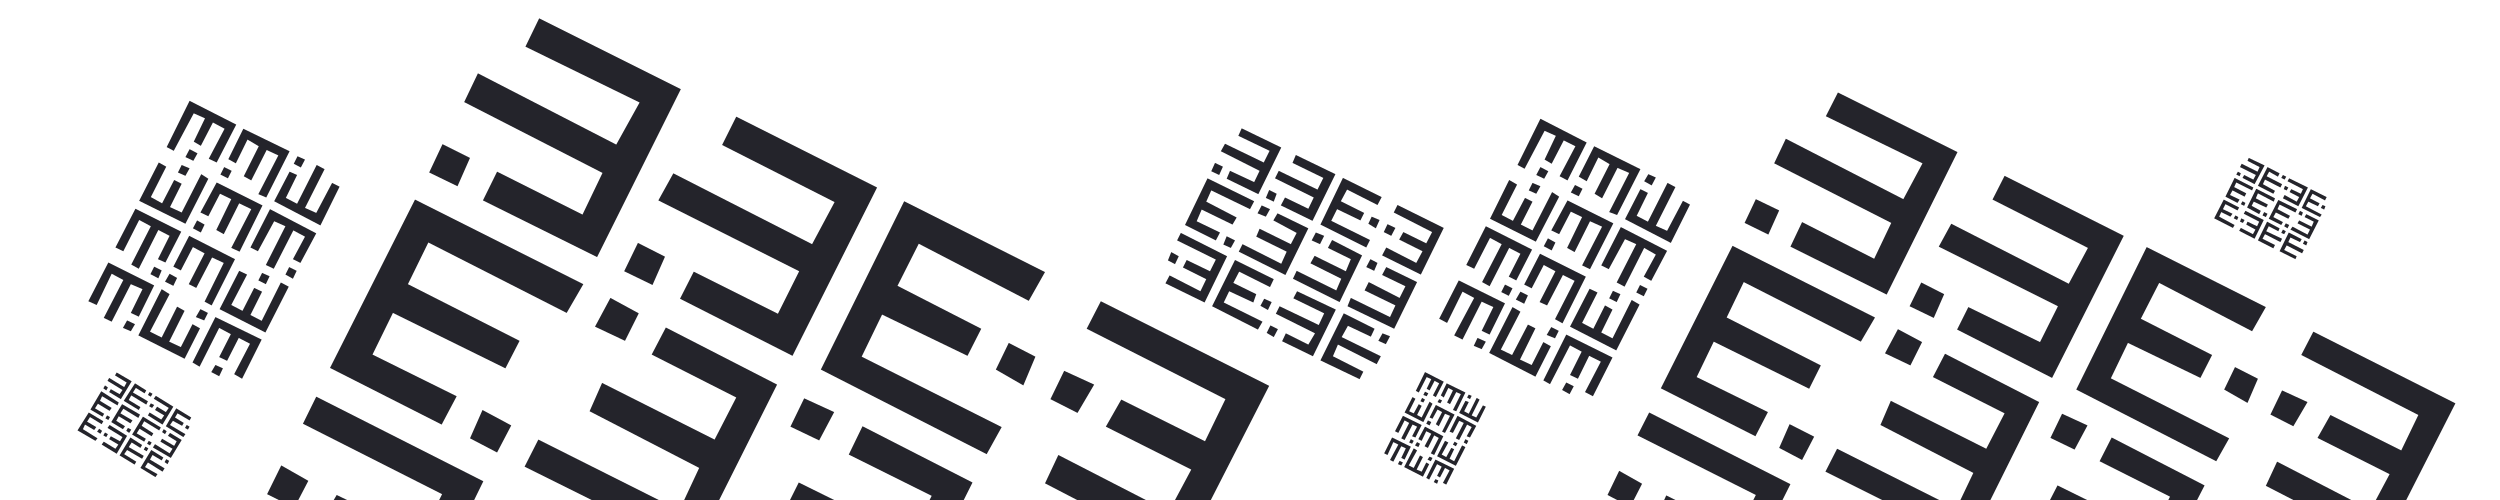 <?xml version="1.0" encoding="utf-8"?>
<!-- Generator: Adobe Illustrator 24.3.0, SVG Export Plug-In . SVG Version: 6.00 Build 0)  -->
<svg version="1.1" id="Camada_1" xmlns="http://www.w3.org/2000/svg" xmlns:xlink="http://www.w3.org/1999/xlink" x="0px" y="0px"
	 width="600px" height="120px" viewBox="0 0 600 120" style="enable-background:new 0 0 600 120;" xml:space="preserve">
<style type="text/css">
	.st0{fill:#24242B;}
</style>
<polygon class="st0" points="255.4,89 262.6,92.3 258.6,99.1 252.1,95.8 "/>
<polygon class="st0" points="193,95.6 200.2,98.9 196.6,105.7 189.7,102.4 "/>
<polygon class="st0" points="206.8,85.6 211.7,75.5 232.2,85.4 235.5,78.9 215.4,68.6 220.5,58.5 246.9,72.2 250.8,65.3 217,48.3 
	197,88.7 236.8,109 240.4,102.5 "/>
<polygon class="st0" points="245.6,92.5 239,88.7 242.1,82.3 248.5,85.6 "/>
<polygon class="st0" points="106.2,34.6 103,41.4 109.8,44.7 112.8,37.9 "/>
<polygon class="st0" points="114.7,17.6 111.4,24.5 144.6,41.5 139.8,51.5 119.3,41.2 115.9,48.1 143.3,61.7 163.4,21.4 129.4,4.4 
	126.1,11.2 153.5,24.6 147.9,34.7 "/>
<polygon class="st0" points="121.3,88.4 124.7,81.8 97.9,68.2 102.8,58.2 136,75.1 140,68.2 99.6,47.9 79.2,88.3 106,101.9 
	109.6,95.1 89.4,85.1 94.3,75.1 "/>
<polygon class="st0" points="119.3,108.6 112.8,105.2 115.8,98.4 122.7,102.1 "/>
<polygon class="st0" points="153.1,58.3 149.8,65.1 156.6,68.4 159.6,61.6 "/>
<polygon class="st0" points="161.6,41.6 158,48.1 191.8,65.1 186.7,75.3 166.5,65.2 163.2,71.7 190.2,85.4 210.5,45 176.7,28 
	173.3,34.8 200.3,48.5 194.9,58.6 "/>
<polygon class="st0" points="146.5,71.5 153.3,75.2 150,81.8 142.8,78.4 "/>
<g>
	<g>
		<g>
			<polygon class="st0" points="332.6,82.6 333.6,80.7 331.8,80 330.8,81.8 			"/>
			<polygon class="st0" points="330.4,87.4 331.4,85.5 322,80.9 323.5,78.2 329,80.8 329.9,78.9 322.5,75.2 316.9,86.5 326.3,91 
				327.2,89.2 319.9,85.5 321.1,82.7 			"/>
			<polygon class="st0" points="328.5,67.7 327.5,69.7 334.9,73.3 333.6,76.1 324.2,71.5 323.4,73.5 334.6,78.9 340.1,67.7 
				332.7,64.1 331.7,66 337.3,68.7 335.9,71.5 			"/>
			<polygon class="st0" points="328.9,62.2 330.6,63.1 329.8,65 327.9,64.1 			"/>
			<polygon class="st0" points="343.7,55.7 342.3,58.4 336.8,55.7 335.8,57.5 341.4,60.3 339.9,63.1 332.7,59.4 331.7,61.3 
				341,65.9 346.5,54.7 335.4,49.2 334.5,51 			"/>
			<polygon class="st0" points="333,53.8 334.9,54.7 333.9,56.6 332.1,55.7 			"/>
			<polygon class="st0" points="304.9,78.1 304,79.9 305.7,80.9 306.7,79 			"/>
			<polygon class="st0" points="307.1,73.5 306.2,75.3 315.6,80 314,82.7 308.6,80 307.7,81.9 315.1,85.5 320.6,74.3 311.3,69.9 
				310.4,71.6 317.8,75.2 316.5,78 			"/>
			<polygon class="st0" points="315.5,61.4 314.5,63.2 321.9,66.9 320.7,69.7 311.2,65 310.3,66.9 321.5,72.5 326.9,61.3 
				319.7,57.6 318.7,59.5 324.2,62.2 323,65.1 			"/>
			<polygon class="st0" points="315.8,55.8 317.8,56.6 316.8,58.6 314.8,57.7 			"/>
			<polygon class="st0" points="319.5,53 320.9,50.2 326.5,52.9 327.4,51.1 321.8,48.3 323.3,45.5 330.6,49.2 331.6,47.3 
				322.3,42.7 316.9,53.9 327.9,59.4 328.8,57.6 			"/>
			<polygon class="st0" points="330.2,54.8 328.4,53.7 329.2,52 331.1,52.8 			"/>
			<polygon class="st0" points="291.6,39.1 290.7,41.1 292.6,42 293.5,40 			"/>
			<polygon class="st0" points="294,34.5 293,36.3 302.3,41 301,43.7 295.2,41 294.4,42.9 302,46.6 307.5,35.4 298,30.8 297.2,32.6 
				304.7,36.2 303.3,39 			"/>
			<polygon class="st0" points="295.8,53.9 296.8,52.2 289.5,48.4 290.7,45.7 300,50.2 301,48.3 289.8,42.8 284.4,54 291.8,57.7 
				292.8,55.8 287.2,53.1 288.4,50.3 			"/>
			<polygon class="st0" points="295.4,59.5 293.6,58.7 294.4,56.7 296.4,57.7 			"/>
			<polygon class="st0" points="291.8,62.3 290.4,65.1 284.8,62.4 283.9,64.2 289.5,67 288.1,69.9 280.7,66.1 279.7,68 289.1,72.6 
				294.5,61.5 283.4,55.9 282.5,57.7 			"/>
			<polygon class="st0" points="281.1,60.5 282.9,61.5 282,63.4 280.3,62.5 			"/>
			<polygon class="st0" points="304.6,45.6 303.8,47.5 305.7,48.4 306.4,46.5 			"/>
			<polygon class="st0" points="306.9,41 306,42.8 315.3,47.4 314,50.1 308.4,47.4 307.4,49.3 315,53 320.5,41.8 311,37.2 
				310.2,39.1 317.6,42.7 316.2,45.5 			"/>
			<polygon class="st0" points="302.3,54.9 301.5,56.8 308.8,60.4 307.5,63.3 298.2,58.6 297.3,60.4 308.5,66 314,54.8 306.6,51.2 
				305.6,52.9 311.2,55.9 309.8,58.6 			"/>
			<polygon class="st0" points="302.8,49.3 304.8,50.2 303.8,52 301.8,51.2 			"/>
			<polygon class="st0" points="293.7,72.6 295,69.9 300.8,72.6 301.5,70.6 296,67.9 297.4,65.2 304.8,68.9 305.7,67 296.4,62.4 
				290.9,73.5 301.9,79.1 303,77.2 			"/>
			<polygon class="st0" points="304.3,74.4 302.5,73.4 303.4,71.7 305.2,72.5 			"/>
		</g>
	</g>
</g>
<g>
	<g>
		<g>
			<polygon class="st0" points="73.2,38.3 71.4,37.5 70.5,39.3 72.2,40.2 			"/>
			<polygon class="st0" points="77.9,40.6 76,39.6 71.3,48.9 68.6,47.5 71.3,42 69.5,41.2 65.8,48.3 76.9,54.1 81.5,44.8 79.7,43.9 
				75.9,51.1 73.2,49.9 			"/>
			<polygon class="st0" points="58.5,42.3 60.3,43.3 64,36 66.8,37.3 62,46.6 63.9,47.4 69.5,36.3 58.4,30.9 54.8,38.2 56.6,39.2 
				59.4,33.5 62.1,35.1 			"/>
			<polygon class="st0" points="52.9,41.9 53.8,40.1 55.6,41 54.7,42.8 			"/>
			<polygon class="st0" points="46.5,27.2 49.2,28.4 46.5,34 48.2,35 51.1,29.4 53.9,30.9 50.1,38.1 52,39 56.7,29.9 45.5,24.2 
				40,35.3 41.7,36.2 			"/>
			<polygon class="st0" points="44.5,37.7 45.5,35.8 47.4,36.8 46.4,38.6 			"/>
			<polygon class="st0" points="68.5,65.9 70.3,66.9 71.2,65 69.4,64.1 			"/>
			<polygon class="st0" points="63.8,63.6 65.7,64.5 70.4,55.3 73.2,56.8 70.3,62.2 72.1,63.1 75.9,56 64.8,50.2 60.1,59.4 
				61.9,60.3 65.8,53.1 68.5,54.3 			"/>
			<polygon class="st0" points="51.9,55.2 53.7,56.2 57.4,48.8 60.3,50.2 55.5,59.5 57.5,60.4 63,49.3 52,43.8 48.1,51 50,51.9 
				52.8,46.5 55.5,47.8 			"/>
			<polygon class="st0" points="46.3,54.8 47.3,52.9 49.1,53.9 48.2,55.8 			"/>
			<polygon class="st0" points="43.6,51 40.8,49.7 43.6,44.1 41.8,43.2 38.9,48.8 36.2,47.3 39.9,40 38.1,39 33.4,48.2 44.5,53.7 
				50,42.9 48.3,41.8 			"/>
			<polygon class="st0" points="45.5,40.4 44.5,42.2 42.7,41.4 43.6,39.6 			"/>
			<polygon class="st0" points="29.5,78.7 31.4,79.5 32.4,77.8 30.5,76.9 			"/>
			<polygon class="st0" points="24.9,76.3 26.8,77.2 31.4,68.2 34.2,69.4 31.4,75.1 33.3,76 37,68.5 26,63 21.2,72.3 23.2,73.2 
				26.8,65.7 29.6,67.2 			"/>
			<polygon class="st0" points="44.3,74.6 42.5,73.6 38.8,81 36,79.6 40.7,70.6 38.8,69.4 33.2,80.5 44.3,86.1 48,78.8 46.2,77.8 
				43.4,83.3 40.6,82 			"/>
			<polygon class="st0" points="49.9,75.1 49,76.9 47,76.1 48.1,74.2 			"/>
			<polygon class="st0" points="52.6,78.7 55.4,80.2 52.6,85.7 54.5,86.6 57.3,81.1 60,82.5 56.2,89.8 58.1,90.9 62.8,81.5 
				51.7,76.1 46.2,87 47.9,88 			"/>
			<polygon class="st0" points="50.7,89.3 51.7,87.6 53.5,88.4 52.6,90.3 			"/>
			<polygon class="st0" points="36.1,65.8 38,66.8 38.8,64.9 37,64 			"/>
			<polygon class="st0" points="31.5,63.5 33.3,64.5 38,55.2 40.7,56.6 37.9,62.2 39.7,63 43.5,55.6 32.5,50.1 27.7,59.4 29.6,60.3 
				33.4,52.8 36.2,54.3 			"/>
			<polygon class="st0" points="45.3,68.2 47.1,69.1 50.9,61.8 53.7,63.1 49.1,72.4 50.8,73.3 56.4,62.2 45.4,56.6 41.6,64 
				43.4,64.9 46.3,59.3 49.1,60.8 			"/>
			<polygon class="st0" points="39.6,67.6 40.7,65.7 42.5,66.7 41.6,68.6 			"/>
			<polygon class="st0" points="62.8,77 60.1,75.6 62.9,70 61,69.1 58.2,74.6 55.5,73.2 59.3,65.9 57.4,65 52.7,74.2 63.7,79.8 
				69.3,68.8 67.4,67.8 			"/>
			<polygon class="st0" points="64.7,66.3 63.8,68.2 62,67.3 62.9,65.5 			"/>
		</g>
	</g>
</g>
<g>
	<g>
		<g>
			<polygon class="st0" points="353.2,95 352.5,94.7 352.1,95.4 352.8,95.8 			"/>
			<polygon class="st0" points="355.1,95.9 354.4,95.5 352.5,99.3 351.4,98.7 352.5,96.5 351.7,96.2 350.2,99.1 354.7,101.4 
				356.6,97.6 355.9,97.3 354.3,100.2 353.2,99.7 			"/>
			<polygon class="st0" points="347.3,96.6 348,97 349.5,94.1 350.6,94.6 348.7,98.4 349.5,98.7 351.7,94.2 347.2,92 345.8,94.9 
				346.5,95.4 347.6,93.1 348.7,93.7 			"/>
			<polygon class="st0" points="345,96.5 345.4,95.8 346.1,96.1 345.7,96.8 			"/>
			<polygon class="st0" points="342.4,90.5 343.5,91 342.4,93.3 343.1,93.7 344.3,91.4 345.4,92 343.9,94.9 344.6,95.3 346.5,91.6 
				342,89.3 339.8,93.8 340.5,94.2 			"/>
			<polygon class="st0" points="341.6,94.8 342,94 342.8,94.4 342.4,95.1 			"/>
			<polygon class="st0" points="351.3,106.2 352,106.6 352.4,105.8 351.7,105.4 			"/>
			<polygon class="st0" points="349.4,105.2 350.2,105.6 352.1,101.9 353.2,102.5 352,104.7 352.8,105 354.3,102.2 349.8,99.8 
				347.9,103.6 348.7,103.9 350.2,101 351.3,101.5 			"/>
			<polygon class="st0" points="344.6,101.8 345.3,102.3 346.8,99.3 348,99.8 346.1,103.6 346.8,103.9 349.1,99.5 344.6,97.2 
				343.1,100.2 343.8,100.5 345,98.3 346.1,98.9 			"/>
			<polygon class="st0" points="342.3,101.7 342.7,100.9 343.5,101.3 343.1,102.1 			"/>
			<polygon class="st0" points="341.2,100.2 340.1,99.6 341.2,97.4 340.5,97 339.3,99.2 338.2,98.7 339.7,95.7 339,95.3 337.1,99 
				341.6,101.3 343.8,96.9 343.1,96.4 			"/>
			<polygon class="st0" points="342,95.9 341.6,96.6 340.9,96.3 341.3,95.5 			"/>
			<polygon class="st0" points="335.5,111.4 336.3,111.7 336.7,111 335.9,110.6 			"/>
			<polygon class="st0" points="333.6,110.4 334.4,110.8 336.3,107.1 337.4,107.6 336.3,109.9 337.1,110.3 338.6,107.2 334.1,105 
				332.2,108.8 333,109.2 334.4,106.1 335.6,106.7 			"/>
			<polygon class="st0" points="341.5,109.7 340.8,109.3 339.3,112.3 338.1,111.7 340.1,108.1 339.3,107.6 337,112.1 341.5,114.4 
				343,111.4 342.3,111 341.2,113.2 340,112.7 			"/>
			<polygon class="st0" points="343.8,109.9 343.4,110.7 342.6,110.3 343.1,109.6 			"/>
			<polygon class="st0" points="344.9,111.4 346,112 344.9,114.2 345.6,114.6 346.8,112.3 347.9,112.9 346.3,115.9 347.1,116.3 
				349,112.5 344.5,110.3 342.3,114.7 343,115.1 			"/>
			<polygon class="st0" points="344.1,115.7 344.5,115 345.2,115.3 344.9,116.1 			"/>
			<polygon class="st0" points="338.2,106.2 338.9,106.5 339.3,105.8 338.6,105.4 			"/>
			<polygon class="st0" points="336.3,105.2 337.1,105.6 339,101.9 340.1,102.4 338.9,104.7 339.7,105 341.2,102 336.7,99.8 
				334.8,103.5 335.6,103.9 337.1,100.9 338.2,101.5 			"/>
			<polygon class="st0" points="341.9,107.1 342.7,107.5 344.2,104.5 345.3,105.1 343.4,108.8 344.2,109.2 346.4,104.7 342,102.4 
				340.4,105.4 341.2,105.8 342.3,103.5 343.5,104.1 			"/>
			<polygon class="st0" points="339.6,106.9 340.1,106.1 340.8,106.5 340.4,107.3 			"/>
			<polygon class="st0" points="349,110.7 347.9,110.1 349,107.8 348.3,107.5 347.1,109.7 346,109.1 347.6,106.2 346.8,105.8 
				344.9,109.5 349.4,111.8 351.7,107.3 350.9,106.9 			"/>
			<polygon class="st0" points="349.8,106.4 349.4,107.1 348.7,106.7 349.1,106 			"/>
		</g>
	</g>
</g>
<g>
	<g>
		<g>
			<polygon class="st0" points="25.2,92.5 24.8,93.2 25.5,93.7 25.9,93 			"/>
			<polygon class="st0" points="26.2,90.7 25.8,91.4 29.4,93.6 28.7,94.6 26.6,93.4 26.2,94.1 29,95.8 31.6,91.5 28,89.4 27.6,90.1 
				30.4,91.8 29.8,92.9 			"/>
			<polygon class="st0" points="26.3,98.6 26.8,97.9 24,96.2 24.5,95.1 28.2,97.3 28.5,96.6 24.3,93.9 21.7,98.3 24.6,100 25,99.3 
				22.8,98 23.5,96.9 			"/>
			<polygon class="st0" points="26,100.8 25.3,100.4 25.7,99.7 26.4,100.1 			"/>
			<polygon class="st0" points="19.9,103 20.4,101.9 22.6,103.2 23.1,102.5 20.9,101.2 21.6,100.1 24.4,101.8 24.8,101.1 21.3,99 
				18.6,103.3 22.9,105.8 23.4,105.2 			"/>
			<polygon class="st0" points="24.1,104.1 23.3,103.6 23.8,102.9 24.5,103.4 			"/>
			<polygon class="st0" points="36.2,95.2 36.6,94.5 35.9,94.1 35.5,94.8 			"/>
			<polygon class="st0" points="35.1,97.1 35.5,96.3 31.9,94.2 32.6,93.1 34.7,94.4 35.1,93.7 32.4,92 29.7,96.2 33.3,98.4 
				33.7,97.7 30.9,96 31.5,94.9 			"/>
			<polygon class="st0" points="31.3,101.6 31.8,100.9 28.9,99.2 29.6,98.1 33.2,100.3 33.6,99.5 29.3,97 26.7,101.3 29.5,103 
				30,102.3 27.9,101 28.5,99.9 			"/>
			<polygon class="st0" points="31,103.9 30.3,103.4 30.7,102.7 31.5,103.1 			"/>
			<polygon class="st0" points="29.4,104.9 28.8,105.9 26.6,104.7 26.2,105.4 28.4,106.7 27.7,107.7 24.9,106 24.4,106.7 28,108.9 
				30.5,104.6 26.3,102 25.8,102.7 			"/>
			<polygon class="st0" points="25.2,103.8 25.9,104.2 25.5,104.9 24.8,104.5 			"/>
			<polygon class="st0" points="40.2,111.4 40.6,110.6 39.9,110.2 39.5,110.9 			"/>
			<polygon class="st0" points="39,113.2 39.5,112.4 36,110.3 36.6,109.2 38.8,110.5 39.2,109.8 36.3,108 33.7,112.3 37.3,114.5 
				37.8,113.8 34.8,112.1 35.5,111 			"/>
			<polygon class="st0" points="38.9,105.3 38.5,106 41.4,107.7 40.7,108.8 37.2,106.6 36.7,107.4 41,109.9 43.6,105.6 40.8,103.9 
				40.3,104.6 42.4,105.9 41.8,107 			"/>
			<polygon class="st0" points="39.3,103 40,103.5 39.6,104.2 38.9,103.7 			"/>
			<polygon class="st0" points="40.8,102 41.5,101 43.7,102.2 44.1,101.5 42,100.2 42.6,99.2 45.5,100.9 45.9,100.2 42.3,98 
				39.8,102.3 44,104.9 44.5,104.2 			"/>
			<polygon class="st0" points="45.1,103.1 44.4,102.7 44.8,102 45.5,102.4 			"/>
			<polygon class="st0" points="35.2,108.3 35.6,107.6 34.9,107.2 34.5,107.9 			"/>
			<polygon class="st0" points="34.1,110.1 34.5,109.4 30.9,107.3 31.6,106.2 33.7,107.5 34.1,106.8 31.3,105 28.7,109.3 
				32.3,111.5 32.7,110.8 29.8,109 30.5,108 			"/>
			<polygon class="st0" points="36.4,104.7 36.8,104 34,102.2 34.6,101.1 38.2,103.3 38.6,102.6 34.3,100 31.7,104.3 34.6,106 
				35,105.3 32.8,104 33.5,102.9 			"/>
			<polygon class="st0" points="36,106.9 35.3,106.5 35.7,105.8 36.4,106.2 			"/>
			<polygon class="st0" points="40.5,97.9 39.8,98.9 37.7,97.6 37.2,98.4 39.4,99.7 38.7,100.7 35.9,99 35.5,99.7 39,101.9 
				41.6,97.6 37.4,95 36.9,95.7 			"/>
			<polygon class="st0" points="36.2,96.8 37,97.2 36.5,97.9 35.8,97.5 			"/>
		</g>
	</g>
</g>
<polygon class="st0" points="71.6,120 74,115.4 67.5,111.7 64.1,118.6 66.9,120 "/>
<g>
	<g>
		<polygon class="st0" points="105.4,120 113.8,120 116,115.5 75.9,95.2 72.7,101.7 106.1,118.6 		"/>
		<polygon class="st0" points="80.1,120 83.3,120 80.8,118.8 		"/>
	</g>
</g>
<g>
	<g>
		<polygon class="st0" points="158.1,120 129.2,105.5 125.9,112 142,120 		"/>
		<polygon class="st0" points="164.2,120 172.6,120 186.5,92.3 159.8,78.6 156.4,85.1 176.7,95.4 171.5,105.5 144.5,91.9 
			141.5,98.7 167.8,112.3 		"/>
	</g>
</g>
<g>
	<g>
		<polygon class="st0" points="223.1,120 231.3,120 233.4,115.8 207,102.3 203.7,109.1 223.6,119 		"/>
		<polygon class="st0" points="200.2,120 191.7,115.8 189.6,120 		"/>
	</g>
</g>
<g>
	<g>
		<polygon class="st0" points="289.2,105.9 269.1,95.9 265.4,102.4 285.9,112.7 282,120 290.6,120 304.6,92.6 264.2,72.3 
			260.8,78.9 294.1,95.8 		"/>
		<polygon class="st0" points="275,120 254,109.2 250.8,116 258.5,120 		"/>
	</g>
</g>
<polygon class="st0" points="547.7,93.7 553.8,96.5 550.4,102.3 544.9,99.5 "/>
<polygon class="st0" points="494.9,99.3 501,102.1 497.9,107.9 492.1,105.1 "/>
<polygon class="st0" points="506.6,90.8 510.7,82.3 528.1,90.7 530.9,85.2 513.8,76.5 518.2,67.9 540.5,79.5 543.8,73.7 515.2,59.3 
	498.3,93.5 531.9,110.7 535,105.2 "/>
<polygon class="st0" points="539.4,96.7 533.8,93.5 536.4,88.1 541.9,90.9 "/>
<polygon class="st0" points="421.4,47.8 418.7,53.5 424.4,56.3 427,50.5 "/>
<polygon class="st0" points="428.6,33.3 425.8,39.2 453.9,53.5 449.8,62.1 432.5,53.3 429.7,59.2 452.8,70.7 469.8,36.5 441.1,22.2 
	438.2,27.9 461.4,39.2 456.8,47.8 "/>
<polygon class="st0" points="434.2,93.3 437,87.7 414.4,76.2 418.5,67.7 446.6,82 450,76.2 415.8,59 398.6,93.2 421.3,104.7 
	424.3,98.9 407.2,90.5 411.3,82 "/>
<polygon class="st0" points="432.5,110.4 427,107.5 429.5,101.8 435.4,104.8 "/>
<polygon class="st0" points="461.1,67.8 458.3,73.5 464.1,76.3 466.6,70.6 "/>
<polygon class="st0" points="468.3,53.7 465.3,59.2 493.9,73.5 489.6,82.1 472.4,73.7 469.7,79.1 492.5,90.7 509.7,56.6 481.1,42.2 
	478.2,47.9 501.1,59.5 496.5,68.1 "/>
<polygon class="st0" points="455.5,79 461.3,82.1 458.5,87.7 452.4,84.8 "/>
<g>
	<g>
		<g>
			<polygon class="st0" points="397.4,42.6 395.6,41.8 394.6,43.5 396.4,44.5 			"/>
			<polygon class="st0" points="402.1,44.9 400.2,43.9 395.5,53.2 392.8,51.8 395.5,46.3 393.7,45.4 390,52.6 401,58.3 405.6,49.1 
				403.9,48.2 400.1,55.4 397.4,54.2 			"/>
			<polygon class="st0" points="382.7,46.5 384.5,47.6 388.2,40.3 391,41.5 386.2,50.9 388.1,51.6 393.7,40.6 382.6,35.1 
				378.9,42.4 380.8,43.5 383.6,37.8 386.3,39.4 			"/>
			<polygon class="st0" points="377,46.2 378,44.4 379.8,45.3 378.9,47.1 			"/>
			<polygon class="st0" points="370.7,31.4 373.4,32.6 370.7,38.3 372.4,39.3 375.3,33.7 378.1,35.1 374.3,42.3 376.2,43.3 
				380.8,34.2 369.7,28.5 364.2,39.6 365.9,40.5 			"/>
			<polygon class="st0" points="368.7,42 369.7,40.1 371.6,41.1 370.6,42.9 			"/>
			<polygon class="st0" points="392.7,70.2 394.5,71.1 395.4,69.3 393.6,68.4 			"/>
			<polygon class="st0" points="388,67.8 389.9,68.8 394.6,59.5 397.4,61.1 394.5,66.4 396.3,67.4 400.1,60.2 389,54.5 384.3,63.7 
				386.1,64.6 390,57.4 392.7,58.6 			"/>
			<polygon class="st0" points="376.1,59.5 377.9,60.5 381.6,53.1 384.5,54.4 379.7,63.7 381.6,64.6 387.2,53.6 376.2,48.1 
				372.3,55.3 374.2,56.2 377,50.8 379.7,52.1 			"/>
			<polygon class="st0" points="370.5,59.1 371.5,57.2 373.3,58.2 372.4,60.1 			"/>
			<polygon class="st0" points="367.8,55.3 365,53.9 367.8,48.4 366,47.5 363.1,53 360.4,51.6 364.1,44.3 362.2,43.2 357.6,52.5 
				368.6,58 374.2,47.2 372.5,46.1 			"/>
			<polygon class="st0" points="369.7,44.7 368.7,46.5 366.9,45.7 367.8,43.9 			"/>
			<polygon class="st0" points="353.7,83 355.6,83.8 356.6,82 354.6,81.1 			"/>
			<polygon class="st0" points="349,80.5 351,81.5 355.6,72.4 358.4,73.7 355.6,79.4 357.5,80.3 361.2,72.8 350.1,67.3 345.4,76.5 
				347.3,77.5 351,70 353.8,71.5 			"/>
			<polygon class="st0" points="368.5,78.8 366.7,77.9 362.9,85.2 360.2,83.9 364.9,74.8 363,73.7 357.4,84.7 368.5,90.4 
				372.2,83.1 370.4,82.1 367.6,87.6 364.8,86.3 			"/>
			<polygon class="st0" points="374.1,79.4 373.2,81.2 371.2,80.4 372.3,78.5 			"/>
			<polygon class="st0" points="376.8,82.9 379.6,84.4 376.8,90 378.7,90.9 381.4,85.4 384.2,86.8 380.4,94.1 382.3,95.1 387,85.8 
				375.9,80.3 370.4,91.3 372,92.2 			"/>
			<polygon class="st0" points="374.9,93.6 375.9,91.8 377.7,92.7 376.7,94.6 			"/>
			<polygon class="st0" points="360.3,70.1 362.1,71 363,69.2 361.2,68.3 			"/>
			<polygon class="st0" points="355.7,67.7 357.5,68.7 362.2,59.5 364.9,60.9 362.1,66.4 363.9,67.3 367.7,59.9 356.6,54.3 
				351.9,63.6 353.8,64.5 357.6,57.1 360.4,58.6 			"/>
			<polygon class="st0" points="369.5,72.5 371.3,73.3 375.1,66 377.9,67.4 373.2,76.6 375,77.6 380.6,66.4 369.6,60.9 365.8,68.3 
				367.6,69.2 370.5,63.6 373.3,65.1 			"/>
			<polygon class="st0" points="363.8,71.9 364.9,70 366.7,70.9 365.8,72.9 			"/>
			<polygon class="st0" points="387,81.2 384.3,79.8 387,74.3 385.2,73.3 382.4,78.9 379.7,77.5 383.4,70.2 381.5,69.3 376.8,78.4 
				387.9,84.1 393.5,73.1 391.6,72 			"/>
			<polygon class="st0" points="388.9,70.6 388,72.5 386.2,71.6 387.1,69.8 			"/>
		</g>
	</g>
</g>
<g>
	<g>
		<g>
			<polygon class="st0" points="537.1,41.2 536.7,41.9 537.5,42.3 537.8,41.6 			"/>
			<polygon class="st0" points="538,39.3 537.6,40.1 541.4,42 540.8,43.1 538.6,42 538.2,42.7 541.1,44.2 543.5,39.7 539.7,37.9 
				539.4,38.6 542.3,40.1 541.8,41.2 			"/>
			<polygon class="st0" points="538.7,47.2 539.1,46.4 536.2,44.9 536.7,43.8 540.5,45.7 540.8,45 536.3,42.7 534.1,47.2 537,48.7 
				537.5,47.9 535.2,46.8 535.8,45.7 			"/>
			<polygon class="st0" points="538.6,49.4 537.8,49 538.2,48.3 538.9,48.7 			"/>
			<polygon class="st0" points="532.6,52 533.1,50.9 535.3,52 535.8,51.3 533.5,50.2 534.1,49 537,50.5 537.4,49.8 533.7,47.9 
				531.4,52.4 535.9,54.7 536.3,54 			"/>
			<polygon class="st0" points="536.9,52.8 536.1,52.4 536.5,51.7 537.2,52.1 			"/>
			<polygon class="st0" points="548.3,43.1 548.7,42.4 547.9,42 547.5,42.7 			"/>
			<polygon class="st0" points="547.3,45 547.7,44.2 544,42.3 544.6,41.2 546.7,42.4 547.1,41.6 544.2,40.1 541.9,44.6 545.6,46.5 
				546,45.8 543.1,44.2 543.6,43.1 			"/>
			<polygon class="st0" points="543.9,49.8 544.3,49.1 541.4,47.6 541.9,46.4 545.7,48.4 546,47.6 541.5,45.3 539.3,49.8 
				542.2,51.4 542.6,50.6 540.4,49.4 540.9,48.4 			"/>
			<polygon class="st0" points="543.8,52.1 543,51.7 543.4,50.9 544.2,51.3 			"/>
			<polygon class="st0" points="542.2,53.2 541.7,54.3 539.4,53.2 539.1,53.9 541.3,55.1 540.7,56.2 537.8,54.7 537.4,55.4 
				541.1,57.3 543.3,52.8 538.9,50.6 538.5,51.3 			"/>
			<polygon class="st0" points="537.9,52.4 538.7,52.8 538.3,53.5 537.6,53.2 			"/>
			<polygon class="st0" points="553.5,58.9 553.8,58.1 553.1,57.7 552.7,58.5 			"/>
			<polygon class="st0" points="552.5,60.8 552.9,60 549.2,58.1 549.7,57 552,58.1 552.4,57.4 549.3,55.8 547.1,60.3 550.9,62.2 
				551.2,61.5 548.2,60 548.8,58.9 			"/>
			<polygon class="st0" points="551.8,52.9 551.4,53.6 554.4,55.1 553.8,56.3 550.2,54.4 549.7,55.1 554.2,57.4 556.5,52.9 
				553.5,51.4 553.1,52.1 555.3,53.2 554.8,54.4 			"/>
			<polygon class="st0" points="552,50.6 552.7,51 552.4,51.8 551.6,51.4 			"/>
			<polygon class="st0" points="553.4,49.5 554,48.4 556.3,49.5 556.7,48.8 554.4,47.6 555,46.5 558,48.1 558.4,47.3 554.6,45.4 
				552.4,49.9 556.8,52.1 557.2,51.5 			"/>
			<polygon class="st0" points="557.8,50.3 557,49.9 557.4,49.2 558.1,49.5 			"/>
			<polygon class="st0" points="548.2,56.2 548.6,55.5 547.9,55.1 547.5,55.9 			"/>
			<polygon class="st0" points="547.3,58.1 547.7,57.3 543.9,55.5 544.5,54.3 546.8,55.5 547.1,54.8 544.1,53.2 541.9,57.7 
				545.6,59.6 546,58.8 543,57.3 543.6,56.2 			"/>
			<polygon class="st0" points="549.2,52.5 549.6,51.8 546.6,50.2 547.1,49.1 550.9,51 551.3,50.2 546.8,48 544.5,52.5 547.5,54 
				547.9,53.3 545.6,52.1 546.2,51 			"/>
			<polygon class="st0" points="549,54.8 548.2,54.3 548.6,53.6 549.4,54 			"/>
			<polygon class="st0" points="552.7,45.4 552.2,46.5 549.9,45.4 549.5,46.1 551.8,47.3 551.2,48.4 548.3,46.8 547.9,47.6 
				551.6,49.5 553.9,45 549.4,42.8 549,43.5 			"/>
			<polygon class="st0" points="548.4,44.6 549.2,45 548.8,45.7 548.1,45.4 			"/>
		</g>
	</g>
</g>
<polygon class="st0" points="392.1,120 394.1,116.1 388.6,113 385.8,118.8 388.1,120 "/>
<g>
	<g>
		<polygon class="st0" points="420.8,120 427.8,120 429.7,116.2 395.8,99 393,104.5 421.4,118.8 		"/>
		<polygon class="st0" points="399.4,120 402.1,120 399.9,118.9 		"/>
	</g>
</g>
<g>
	<g>
		<polygon class="st0" points="465.4,120 440.9,107.7 438.1,113.2 451.7,120 		"/>
		<polygon class="st0" points="470.5,120 477.7,120 489.4,96.5 466.8,84.9 463.9,90.5 481.1,99.2 476.7,107.7 453.8,96.2 451.3,102 
			473.6,113.5 		"/>
	</g>
</g>
<g>
	<g>
		<polygon class="st0" points="520.4,120 527.3,120 529.1,116.5 506.8,105 503.9,110.7 520.8,119.2 		"/>
		<polygon class="st0" points="500.9,120 493.8,116.5 492,120 		"/>
	</g>
</g>
<g>
	<g>
		<polygon class="st0" points="576.3,108.1 559.3,99.6 556.2,105.1 573.5,113.8 570.2,120 577.5,120 589.3,96.8 555.2,79.6 
			552.3,85.2 580.4,99.6 		"/>
		<polygon class="st0" points="564.3,120 546.5,110.8 543.8,116.6 550.4,120 		"/>
	</g>
</g>
</svg>
